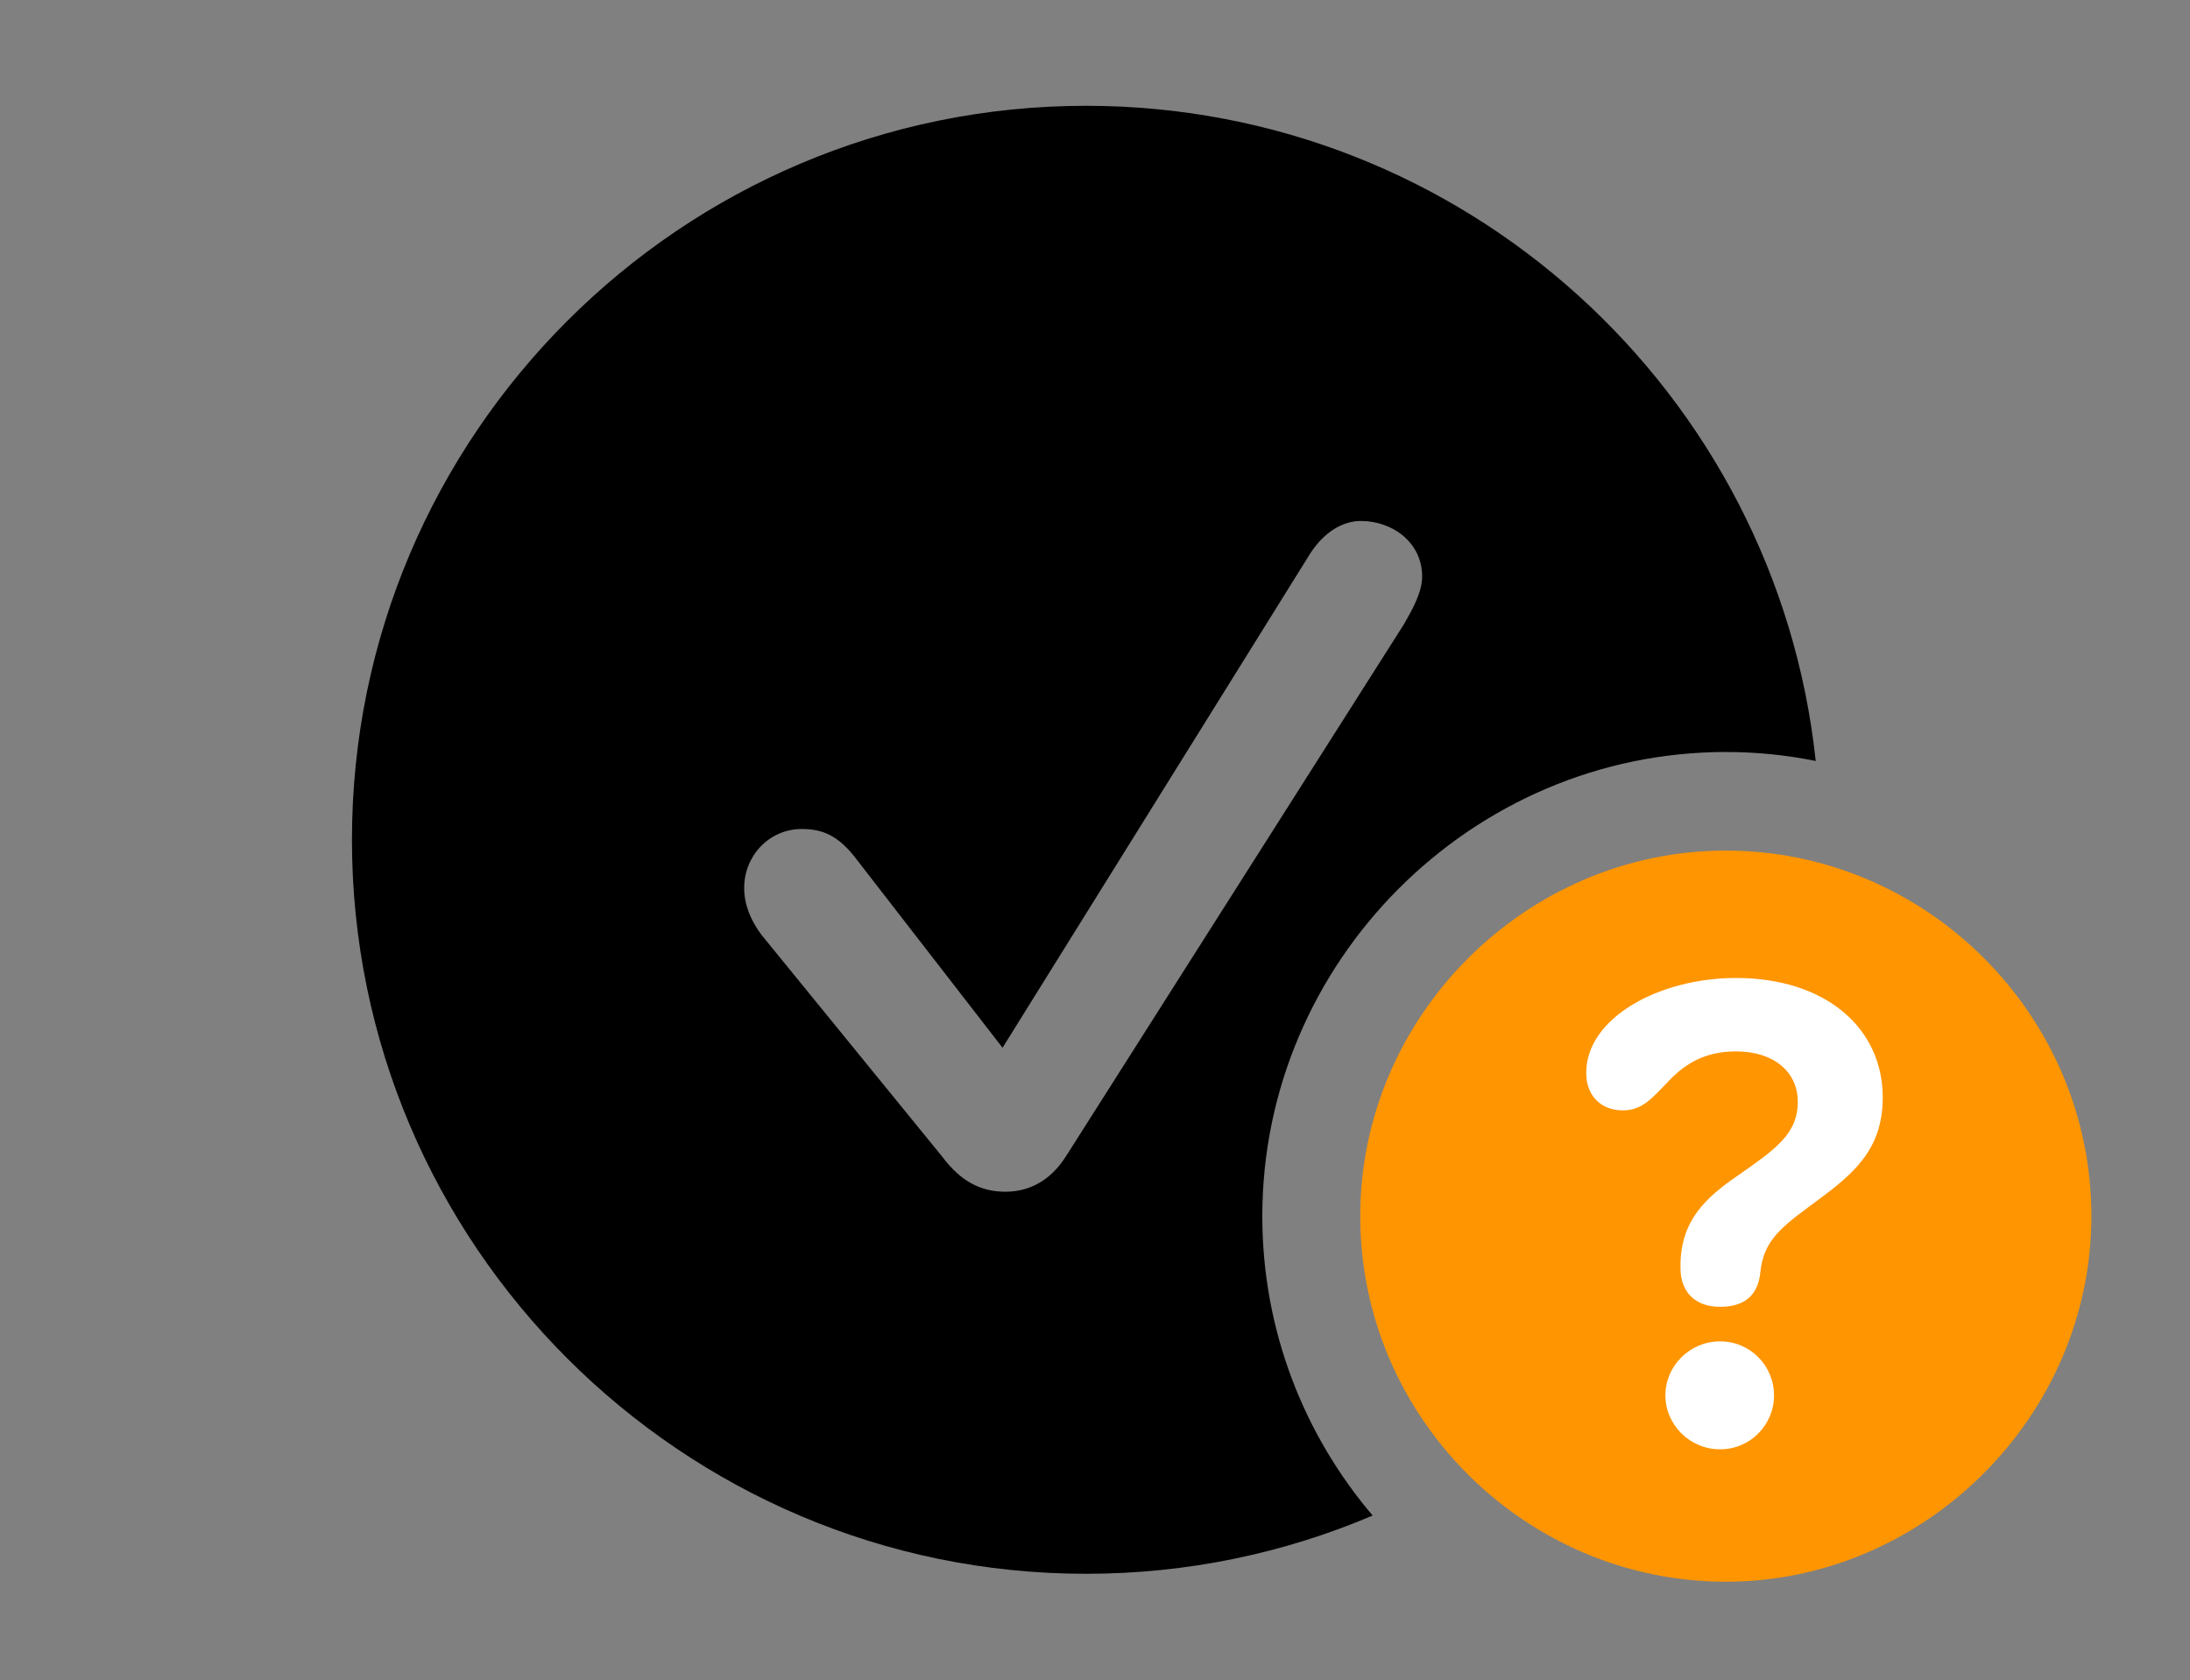 <svg version="1.1" xmlns="http://www.w3.org/2000/svg" xmlns:xlink="http://www.w3.org/1999/xlink" viewBox="0 0 41.603 31.924">
 <rect x="0" y="0" width="41.603" height="31.924" fill="#808080" stroke="none"/>
 <g>
  
  <path d="M34.493 14.458C33.941 14.345 33.369 14.287 32.785 14.287C27.959 14.287 23.98 18.266 23.98 23.105C23.98 25.27 24.769 27.258 26.076 28.793C24.403 29.506 22.562 29.9 20.631 29.9C12.947 29.9 6.686 23.639 6.686 15.955C6.686 8.258 12.947 2.01 20.631 2.01C27.822 2.01 33.748 7.463 34.493 14.458ZM24.883 10.527L19.045 19.906L16.27 16.324C15.928 15.873 15.627 15.75 15.23 15.75C14.615 15.75 14.137 16.256 14.137 16.871C14.137 17.186 14.26 17.486 14.465 17.76L17.896 21.971C18.252 22.449 18.635 22.641 19.1 22.641C19.564 22.641 19.961 22.422 20.248 21.971L26.674 11.854C26.838 11.566 27.016 11.252 27.016 10.951C27.016 10.309 26.455 9.898 25.854 9.898C25.498 9.898 25.143 10.117 24.883 10.527Z" style="fill:hsl(0 0 0/0.85)"></path>
  <path d="M32.785 30.051C36.559 30.051 39.73 26.906 39.73 23.105C39.73 19.291 36.6 16.16 32.785 16.16C28.984 16.16 25.84 19.305 25.84 23.105C25.84 26.934 28.984 30.051 32.785 30.051Z" style="fill:#ff9500"></path>
  <path d="M32.676 27.535C32.102 27.535 31.637 27.07 31.637 26.51C31.637 25.949 32.102 25.484 32.676 25.484C33.25 25.484 33.701 25.949 33.701 26.51C33.701 27.07 33.25 27.535 32.676 27.535ZM32.676 24.828C32.211 24.828 31.924 24.555 31.924 24.09C31.924 24.076 31.924 24.049 31.924 24.049C31.924 23.201 32.389 22.764 33.004 22.34C33.728 21.834 34.152 21.547 34.152 20.932C34.152 20.357 33.688 19.975 32.977 19.975C32.348 19.975 31.965 20.248 31.664 20.576C31.404 20.836 31.213 21.096 30.83 21.096C30.406 21.096 30.133 20.809 30.133 20.385C30.133 19.332 31.527 18.58 32.977 18.58C34.672 18.58 35.766 19.523 35.766 20.85C35.766 21.916 35.123 22.367 34.344 22.941C33.77 23.365 33.496 23.625 33.441 24.172C33.4 24.582 33.168 24.828 32.676 24.828Z" style="fill:white"></path>
 </g>
</svg>